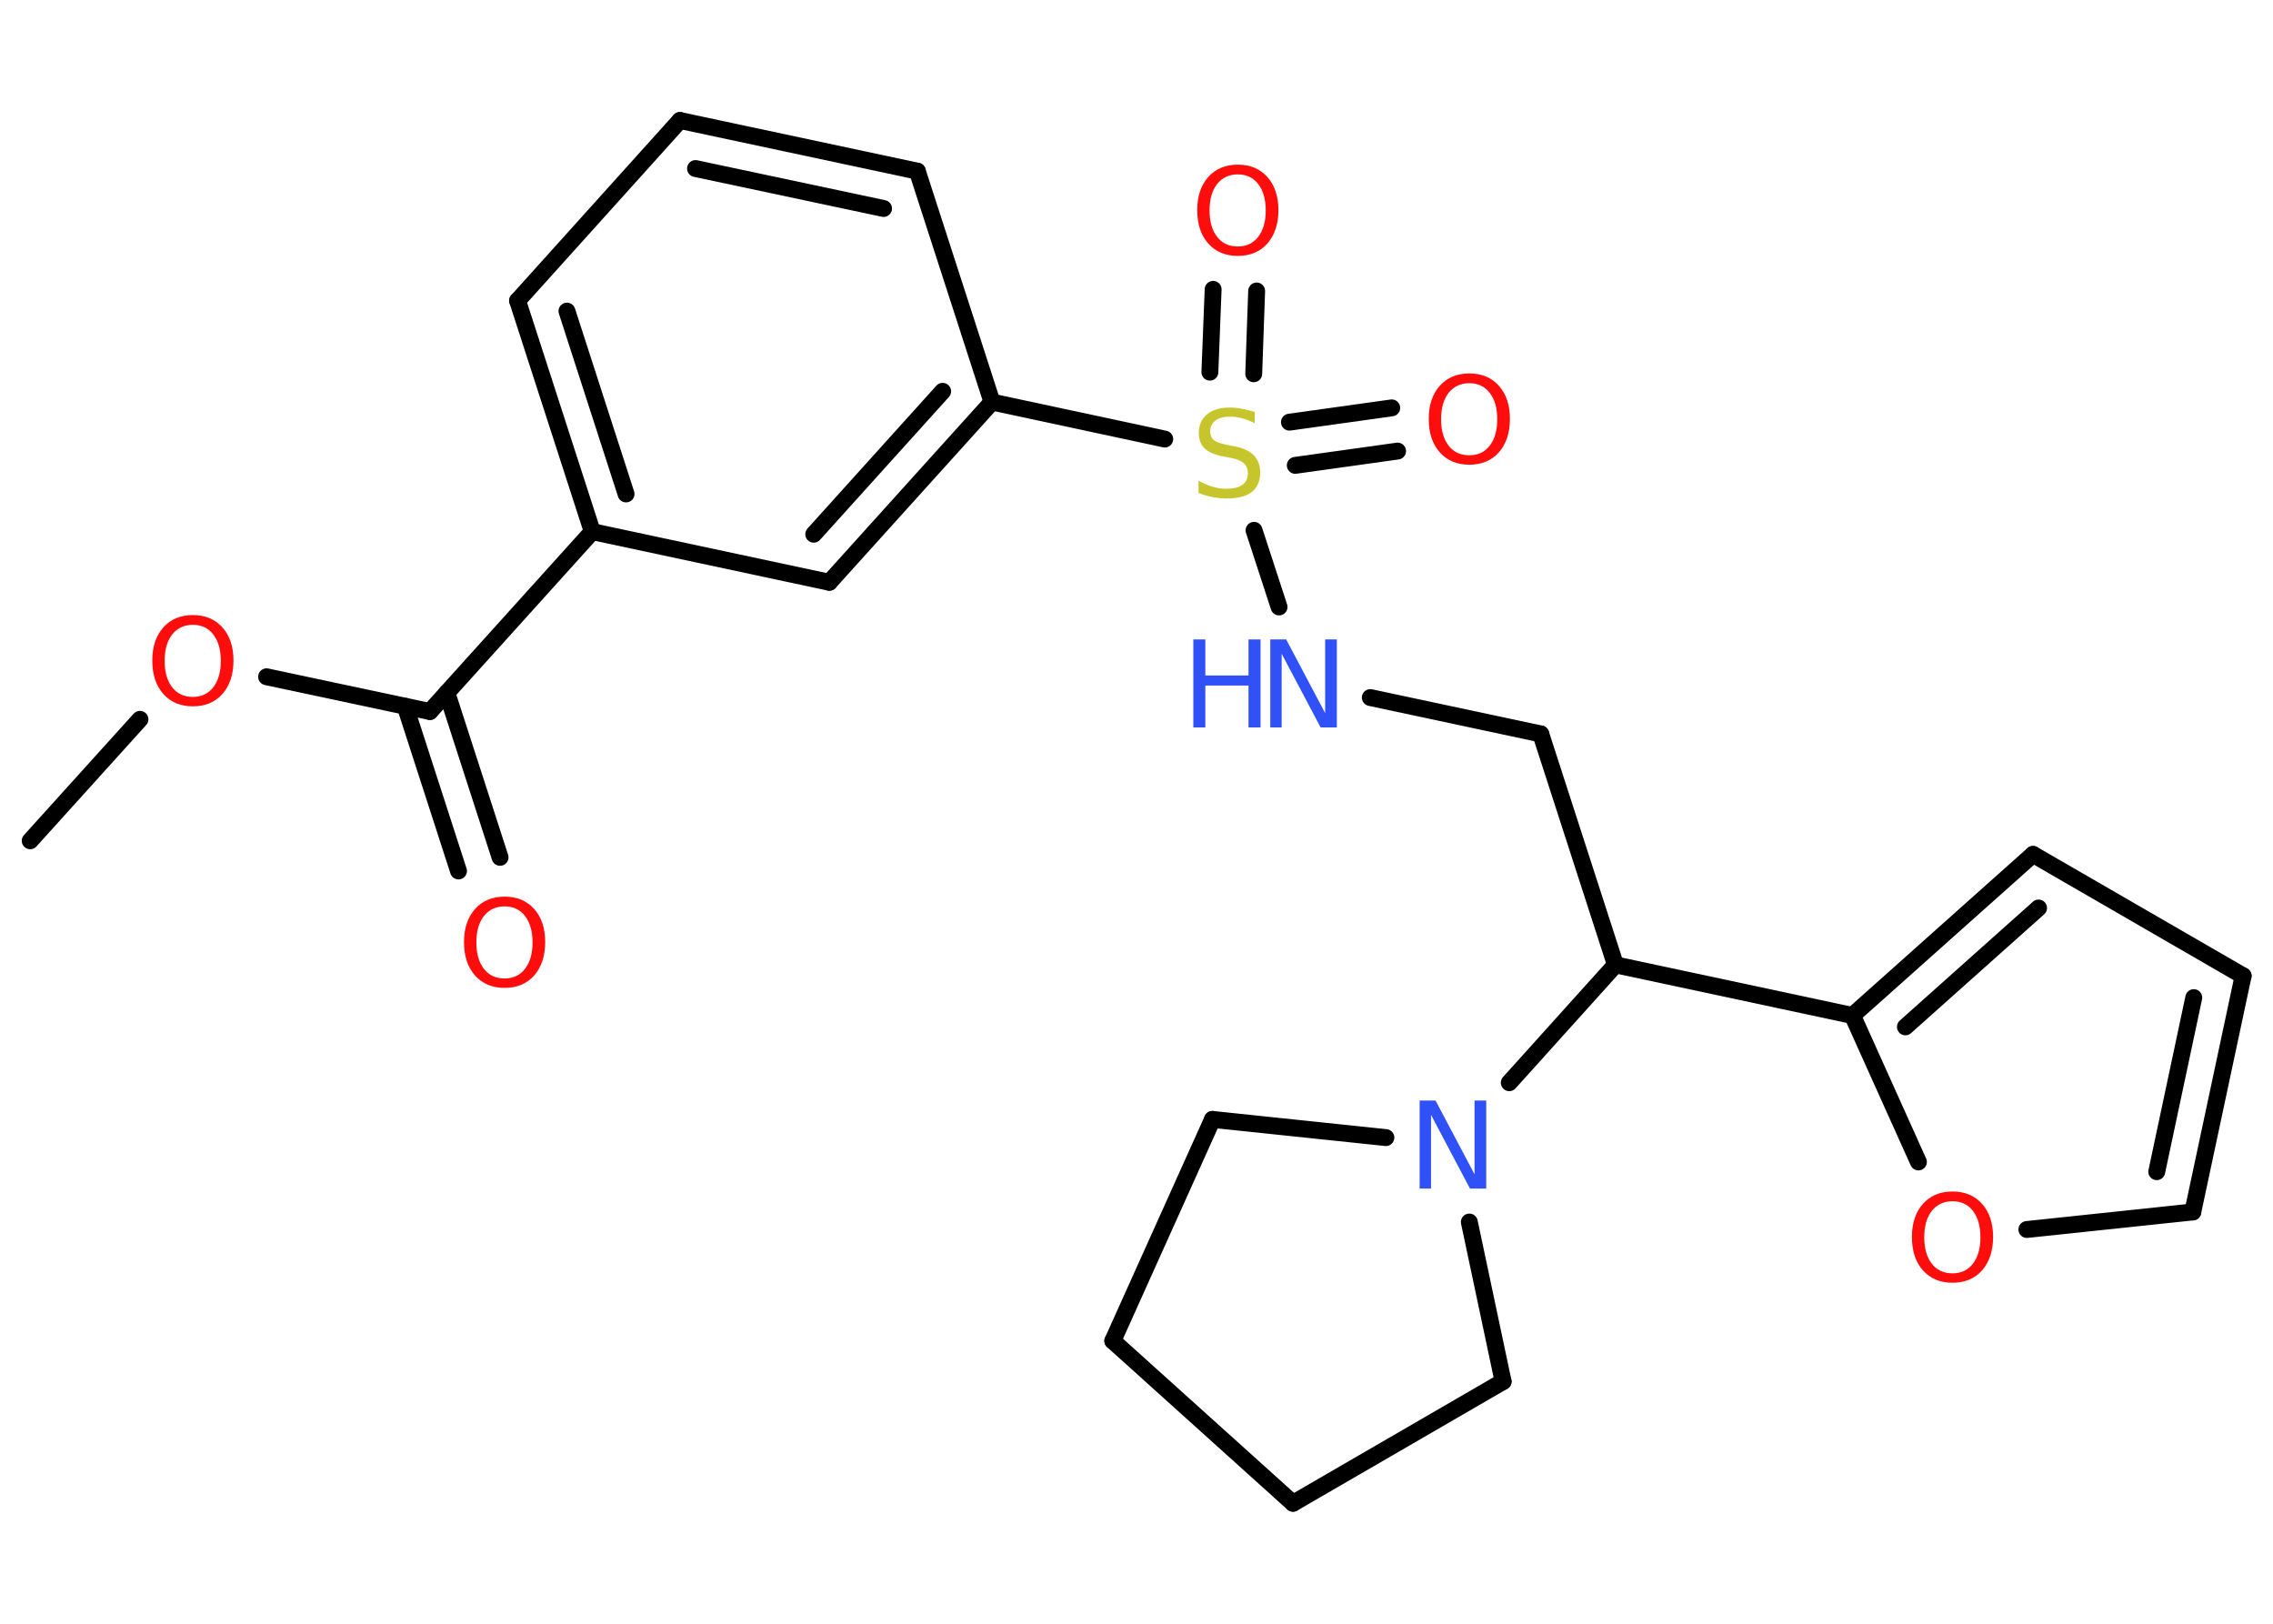 <?xml version='1.0' encoding='UTF-8'?>
<!DOCTYPE svg PUBLIC "-//W3C//DTD SVG 1.1//EN" "http://www.w3.org/Graphics/SVG/1.1/DTD/svg11.dtd">
<svg version='1.2' xmlns='http://www.w3.org/2000/svg' xmlns:xlink='http://www.w3.org/1999/xlink' width='70.0mm' height='50.0mm' viewBox='0 0 70.0 50.0'>
  <desc>Generated by the Chemistry Development Kit (http://github.com/cdk)</desc>
  <g stroke-linecap='round' stroke-linejoin='round' stroke='#000000' stroke-width='.52' fill='#FF0D0D'>
    <rect x='.0' y='.0' width='70.0' height='50.0' fill='#FFFFFF' stroke='none'/>
    <g id='mol1' class='mol'>
      <line id='mol1bnd1' class='bond' x1='.93' y1='25.89' x2='4.31' y2='22.15'/>
      <line id='mol1bnd2' class='bond' x1='8.21' y1='20.84' x2='13.24' y2='21.91'/>
      <g id='mol1bnd3' class='bond'>
        <line x1='13.76' y1='21.33' x2='15.4' y2='26.4'/>
        <line x1='12.48' y1='21.75' x2='14.12' y2='26.82'/>
      </g>
      <line id='mol1bnd4' class='bond' x1='13.24' y1='21.91' x2='18.24' y2='16.37'/>
      <g id='mol1bnd5' class='bond'>
        <line x1='15.94' y1='9.26' x2='18.24' y2='16.37'/>
        <line x1='17.46' y1='9.58' x2='19.28' y2='15.21'/>
      </g>
      <line id='mol1bnd6' class='bond' x1='15.94' y1='9.26' x2='20.94' y2='3.71'/>
      <g id='mol1bnd7' class='bond'>
        <line x1='28.25' y1='5.27' x2='20.94' y2='3.71'/>
        <line x1='27.21' y1='6.42' x2='21.42' y2='5.19'/>
      </g>
      <line id='mol1bnd8' class='bond' x1='28.25' y1='5.27' x2='30.55' y2='12.38'/>
      <line id='mol1bnd9' class='bond' x1='30.55' y1='12.38' x2='35.87' y2='13.52'/>
      <g id='mol1bnd10' class='bond'>
        <line x1='39.71' y1='13.0' x2='42.86' y2='12.56'/>
        <line x1='39.89' y1='14.33' x2='43.04' y2='13.89'/>
      </g>
      <g id='mol1bnd11' class='bond'>
        <line x1='37.26' y1='11.46' x2='37.36' y2='8.91'/>
        <line x1='38.61' y1='11.51' x2='38.7' y2='8.96'/>
      </g>
      <line id='mol1bnd12' class='bond' x1='38.62' y1='16.33' x2='39.39' y2='18.69'/>
      <line id='mol1bnd13' class='bond' x1='42.2' y1='21.48' x2='47.45' y2='22.6'/>
      <line id='mol1bnd14' class='bond' x1='47.45' y1='22.6' x2='49.75' y2='29.71'/>
      <line id='mol1bnd15' class='bond' x1='49.75' y1='29.71' x2='57.05' y2='31.27'/>
      <g id='mol1bnd16' class='bond'>
        <line x1='62.61' y1='26.31' x2='57.05' y2='31.27'/>
        <line x1='62.78' y1='27.96' x2='58.68' y2='31.62'/>
      </g>
      <line id='mol1bnd17' class='bond' x1='62.61' y1='26.31' x2='69.08' y2='30.05'/>
      <g id='mol1bnd18' class='bond'>
        <line x1='67.53' y1='37.32' x2='69.08' y2='30.05'/>
        <line x1='66.42' y1='36.08' x2='67.56' y2='30.72'/>
      </g>
      <line id='mol1bnd19' class='bond' x1='67.53' y1='37.32' x2='62.42' y2='37.86'/>
      <line id='mol1bnd20' class='bond' x1='57.05' y1='31.27' x2='59.08' y2='35.78'/>
      <line id='mol1bnd21' class='bond' x1='49.75' y1='29.71' x2='46.48' y2='33.34'/>
      <line id='mol1bnd22' class='bond' x1='45.25' y1='37.63' x2='46.29' y2='42.54'/>
      <line id='mol1bnd23' class='bond' x1='46.29' y1='42.54' x2='39.82' y2='46.29'/>
      <line id='mol1bnd24' class='bond' x1='39.82' y1='46.29' x2='34.27' y2='41.29'/>
      <line id='mol1bnd25' class='bond' x1='34.27' y1='41.29' x2='37.34' y2='34.47'/>
      <line id='mol1bnd26' class='bond' x1='42.68' y1='35.03' x2='37.34' y2='34.47'/>
      <g id='mol1bnd27' class='bond'>
        <line x1='25.54' y1='17.93' x2='30.55' y2='12.38'/>
        <line x1='25.06' y1='16.45' x2='29.03' y2='12.05'/>
      </g>
      <line id='mol1bnd28' class='bond' x1='18.24' y1='16.37' x2='25.54' y2='17.93'/>
      <path id='mol1atm2' class='atom' d='M5.94 19.24q-.4 .0 -.64 .3q-.23 .3 -.23 .81q.0 .51 .23 .81q.23 .3 .64 .3q.4 .0 .63 -.3q.23 -.3 .23 -.81q.0 -.51 -.23 -.81q-.23 -.3 -.63 -.3zM5.94 18.94q.57 .0 .91 .38q.34 .38 .34 1.02q.0 .64 -.34 1.03q-.34 .38 -.91 .38q-.57 .0 -.91 -.38q-.34 -.38 -.34 -1.03q.0 -.64 .34 -1.02q.34 -.38 .91 -.38z' stroke='none'/>
      <path id='mol1atm4' class='atom' d='M15.54 27.91q-.4 .0 -.64 .3q-.23 .3 -.23 .81q.0 .51 .23 .81q.23 .3 .64 .3q.4 .0 .63 -.3q.23 -.3 .23 -.81q.0 -.51 -.23 -.81q-.23 -.3 -.63 -.3zM15.54 27.61q.57 .0 .91 .38q.34 .38 .34 1.02q.0 .64 -.34 1.03q-.34 .38 -.91 .38q-.57 .0 -.91 -.38q-.34 -.38 -.34 -1.03q.0 -.64 .34 -1.02q.34 -.38 .91 -.38z' stroke='none'/>
      <path id='mol1atm10' class='atom' d='M38.64 12.67v.36q-.21 -.1 -.39 -.15q-.19 -.05 -.36 -.05q-.3 .0 -.46 .12q-.16 .12 -.16 .33q.0 .18 .11 .27q.11 .09 .41 .15l.22 .04q.41 .08 .6 .28q.2 .2 .2 .53q.0 .39 -.26 .6q-.26 .2 -.78 .2q-.19 .0 -.41 -.04q-.22 -.04 -.45 -.13v-.38q.22 .13 .44 .19q.21 .06 .42 .06q.32 .0 .49 -.12q.17 -.12 .17 -.35q.0 -.2 -.12 -.31q-.12 -.11 -.4 -.17l-.22 -.04q-.41 -.08 -.59 -.25q-.18 -.17 -.18 -.48q.0 -.36 .25 -.57q.25 -.21 .7 -.21q.19 .0 .39 .04q.2 .04 .4 .1z' stroke='none' fill='#C6C62C'/>
      <path id='mol1atm11' class='atom' d='M45.25 11.8q-.4 .0 -.64 .3q-.23 .3 -.23 .81q.0 .51 .23 .81q.23 .3 .64 .3q.4 .0 .63 -.3q.23 -.3 .23 -.81q.0 -.51 -.23 -.81q-.23 -.3 -.63 -.3zM45.25 11.5q.57 .0 .91 .38q.34 .38 .34 1.02q.0 .64 -.34 1.03q-.34 .38 -.91 .38q-.57 .0 -.91 -.38q-.34 -.38 -.34 -1.03q.0 -.64 .34 -1.02q.34 -.38 .91 -.38z' stroke='none'/>
      <path id='mol1atm12' class='atom' d='M38.12 5.37q-.4 .0 -.64 .3q-.23 .3 -.23 .81q.0 .51 .23 .81q.23 .3 .64 .3q.4 .0 .63 -.3q.23 -.3 .23 -.81q.0 -.51 -.23 -.81q-.23 -.3 -.63 -.3zM38.12 5.07q.57 .0 .91 .38q.34 .38 .34 1.02q.0 .64 -.34 1.03q-.34 .38 -.91 .38q-.57 .0 -.91 -.38q-.34 -.38 -.34 -1.03q.0 -.64 .34 -1.02q.34 -.38 .91 -.38z' stroke='none'/>
      <g id='mol1atm13' class='atom'>
        <path d='M39.12 19.69h.49l1.2 2.27v-2.27h.36v2.71h-.5l-1.2 -2.27v2.27h-.35v-2.71z' stroke='none' fill='#3050F8'/>
        <path d='M36.75 19.69h.37v1.11h1.33v-1.11h.37v2.71h-.37v-1.29h-1.33v1.29h-.37v-2.71z' stroke='none' fill='#3050F8'/>
      </g>
      <path id='mol1atm20' class='atom' d='M60.13 36.99q-.4 .0 -.64 .3q-.23 .3 -.23 .81q.0 .51 .23 .81q.23 .3 .64 .3q.4 .0 .63 -.3q.23 -.3 .23 -.81q.0 -.51 -.23 -.81q-.23 -.3 -.63 -.3zM60.13 36.69q.57 .0 .91 .38q.34 .38 .34 1.02q.0 .64 -.34 1.03q-.34 .38 -.91 .38q-.57 .0 -.91 -.38q-.34 -.38 -.34 -1.03q.0 -.64 .34 -1.02q.34 -.38 .91 -.38z' stroke='none'/>
      <path id='mol1atm21' class='atom' d='M43.72 33.89h.49l1.2 2.27v-2.27h.36v2.71h-.5l-1.2 -2.27v2.27h-.35v-2.71z' stroke='none' fill='#3050F8'/>
    </g>
  </g>
</svg>
